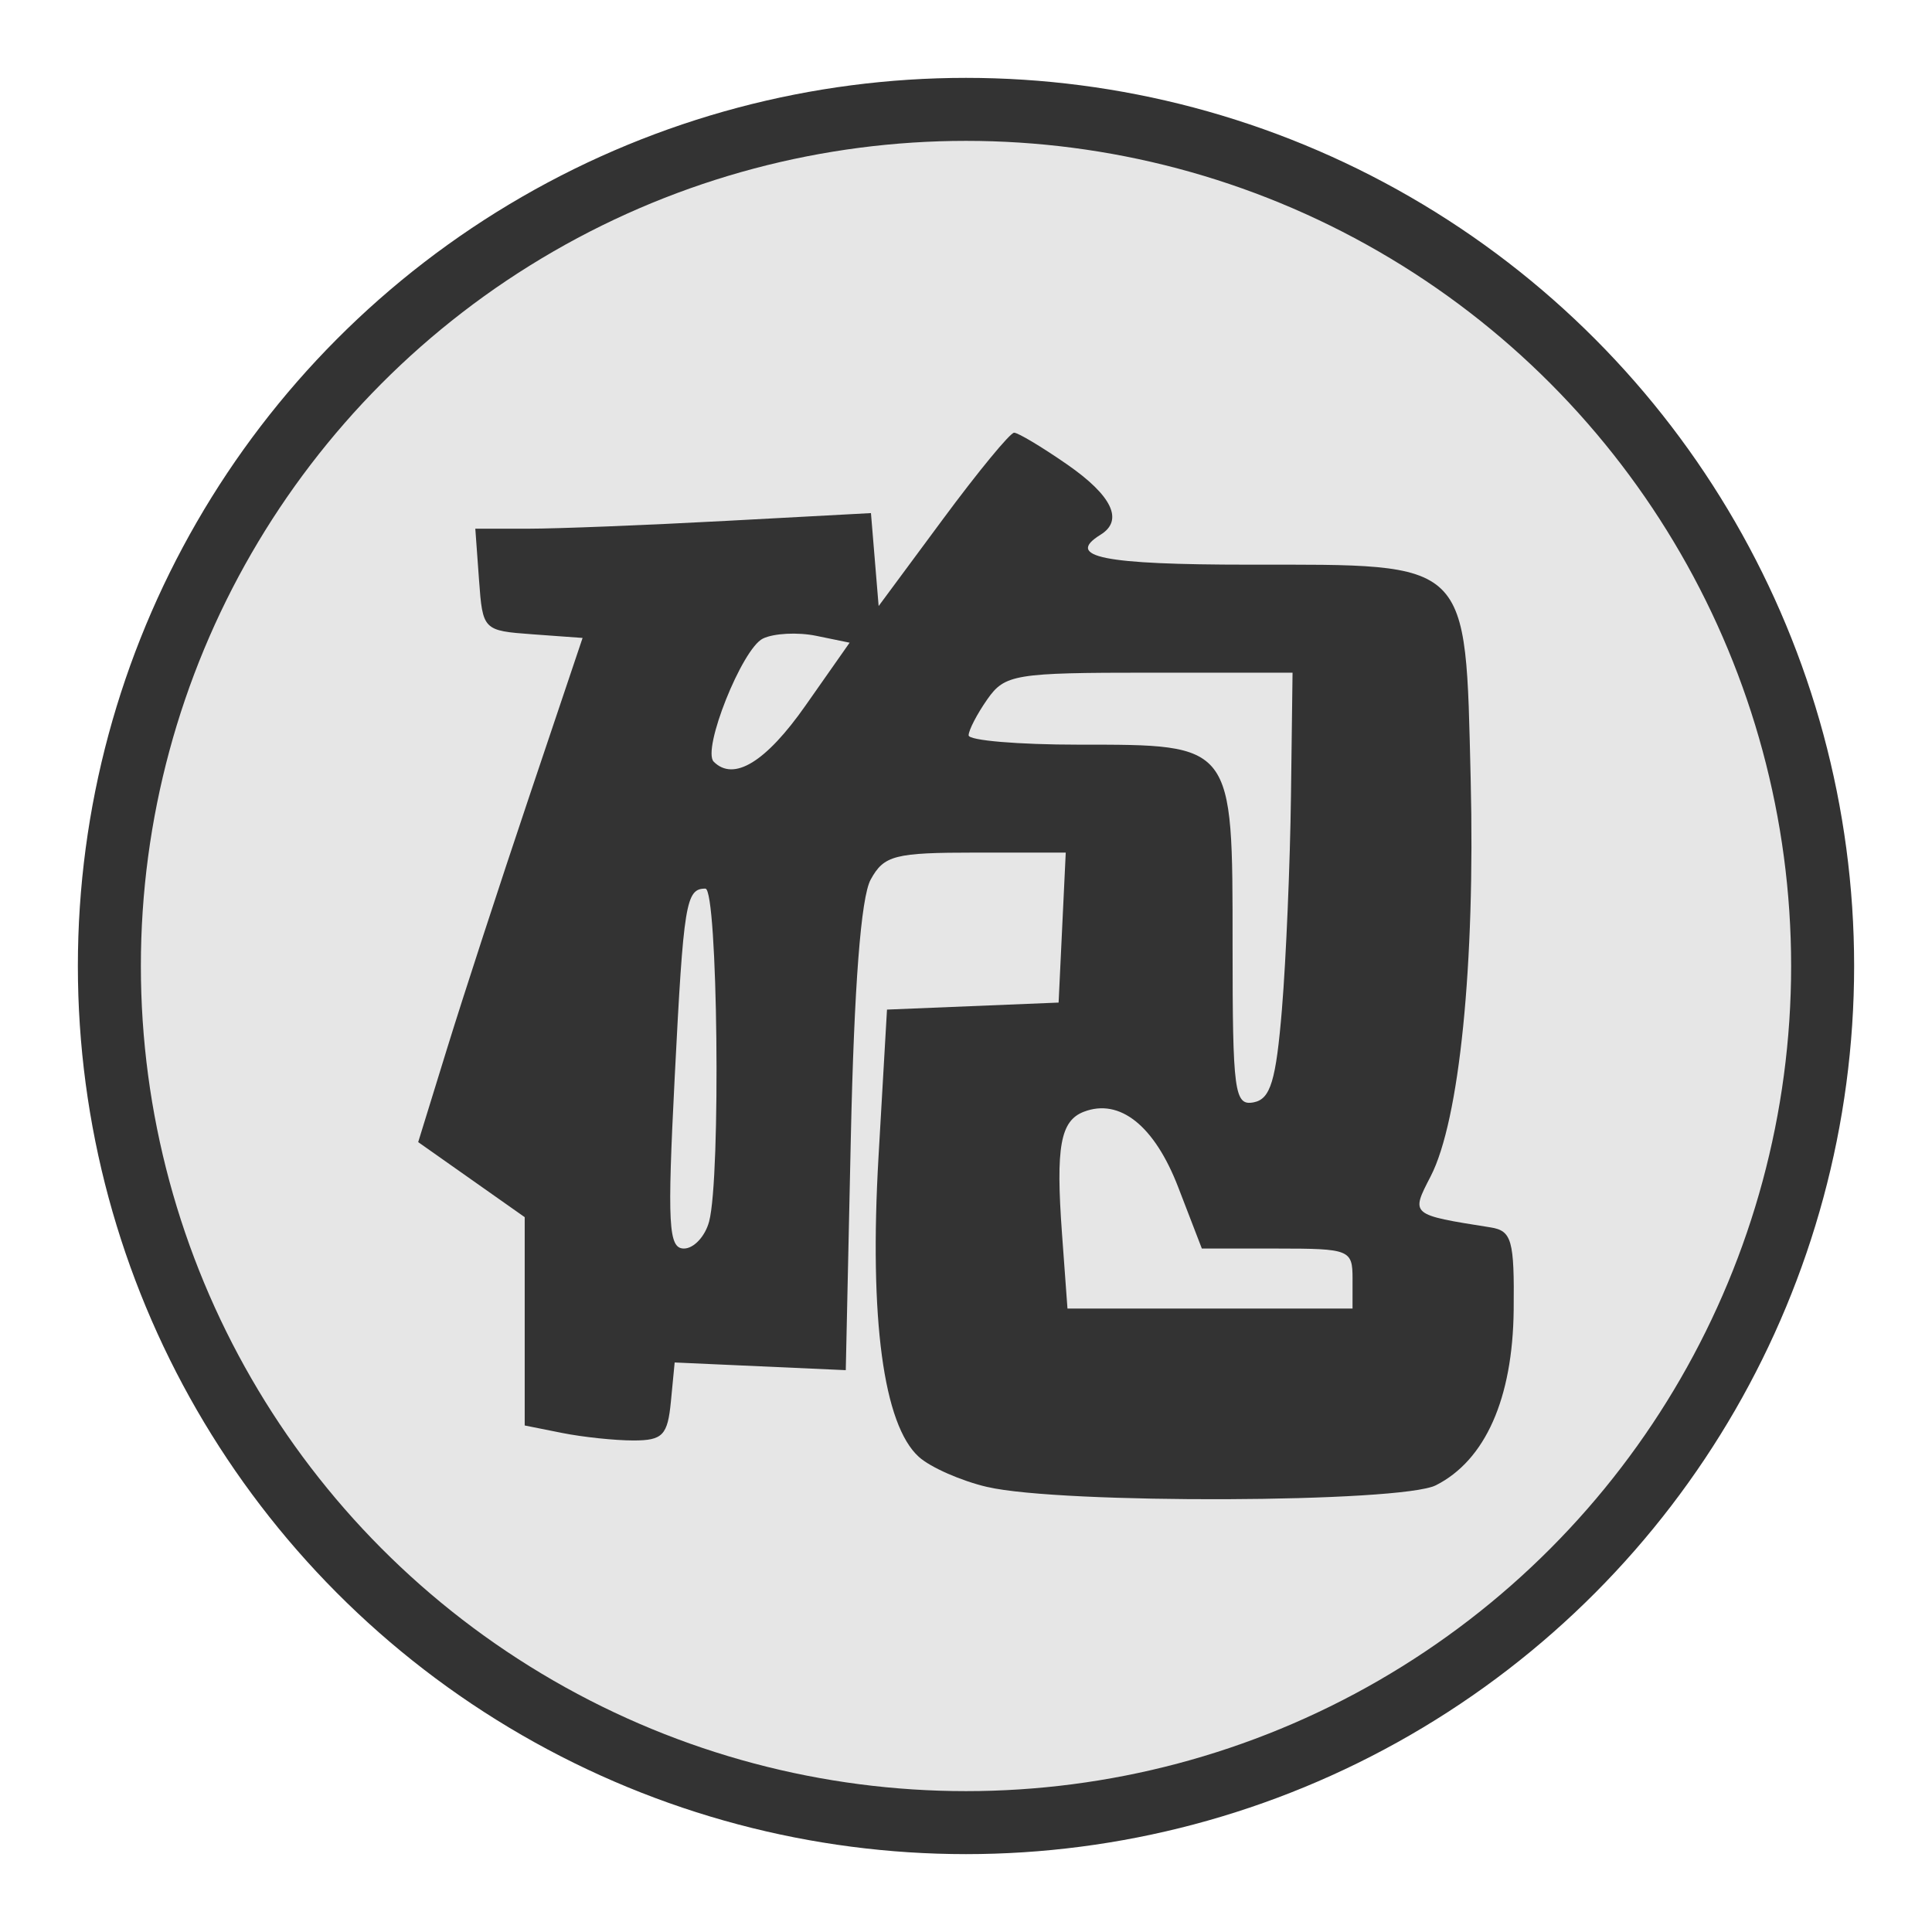 <svg height="92" width="92" xmlns="http://www.w3.org/2000/svg"><g><circle cx="46" cy="46" fill="#e6e6e6" r="40.792" stroke="#333" stroke-linecap="round" stroke-miterlimit="10" stroke-width="3"/><path d="m47.011 70.809c-1.241-.291-2.707-.936-3.258-1.435-1.687-1.527-2.364-6.569-1.919-14.287l.404-7.011 4.086-.167 4.086-.167.17-3.571.17-3.571h-4.292c-3.861 0-4.363.129-4.997 1.285-.464.845-.788 5.069-.946 12.323l-.24 11.038-4.074-.183-4.074-.183-.179 1.857c-.155 1.612-.391 1.857-1.785 1.857-.883 0-2.41-.161-3.392-.357l-1.785-.357v-4.96-4.96l-2.536-1.787-2.536-1.787 1.378-4.464c.758-2.455 2.519-7.857 3.914-12.004l2.536-7.54-2.378-.173c-2.358-.172-2.379-.194-2.554-2.601l-.176-2.428h2.514c1.383 0 5.622-.167 9.42-.372l6.906-.371.183 2.213.183 2.213 3.054-4.127c1.679-2.27 3.208-4.127 3.397-4.127.189 0 1.322.678 2.517 1.506 2.149 1.489 2.711 2.665 1.602 3.35-1.715 1.06.112 1.428 7.078 1.428 10.603 0 10.286-.308 10.545 10.24.216 8.793-.536 16.237-1.908 18.89-.951 1.84-.973 1.822 2.853 2.428 1.013.161 1.138.606 1.102 3.937-.046 4.212-1.351 7.152-3.704 8.343-1.662.841-17.858.902-21.364.08zm17.396-9.926c0-1.372-.142-1.428-3.588-1.428h-3.588l-1.126-2.922c-1.127-2.925-2.782-4.249-4.492-3.593-1.121.43-1.343 1.67-1.042 5.8l.261 3.571h6.787 6.787zm-30.64-2.714c.566-2.111.412-15.854-.177-15.854-.93 0-1.038.661-1.462 8.998-.358 7.03-.298 8.141.44 8.141.47 0 1.01-.578 1.199-1.285zm27.28-10.146c.195-2.354.387-6.915.428-10.135l.075-5.856h-6.823c-6.403 0-6.878.078-7.713 1.27-.489.698-.889 1.47-.889 1.714 0 .244 2.358.444 5.24.444 7.396 0 7.329-.086 7.329 9.557 0 6.993.088 7.649 1 7.476.806-.153 1.068-1.017 1.354-4.47zm-22.693-14.42 2.104-2.999-1.594-.327c-.877-.18-2.018-.121-2.537.132-.99.483-2.91 5.293-2.34 5.863.953.953 2.483.019 4.367-2.669z" fill="#333" stroke-width=".571"/></g></svg>